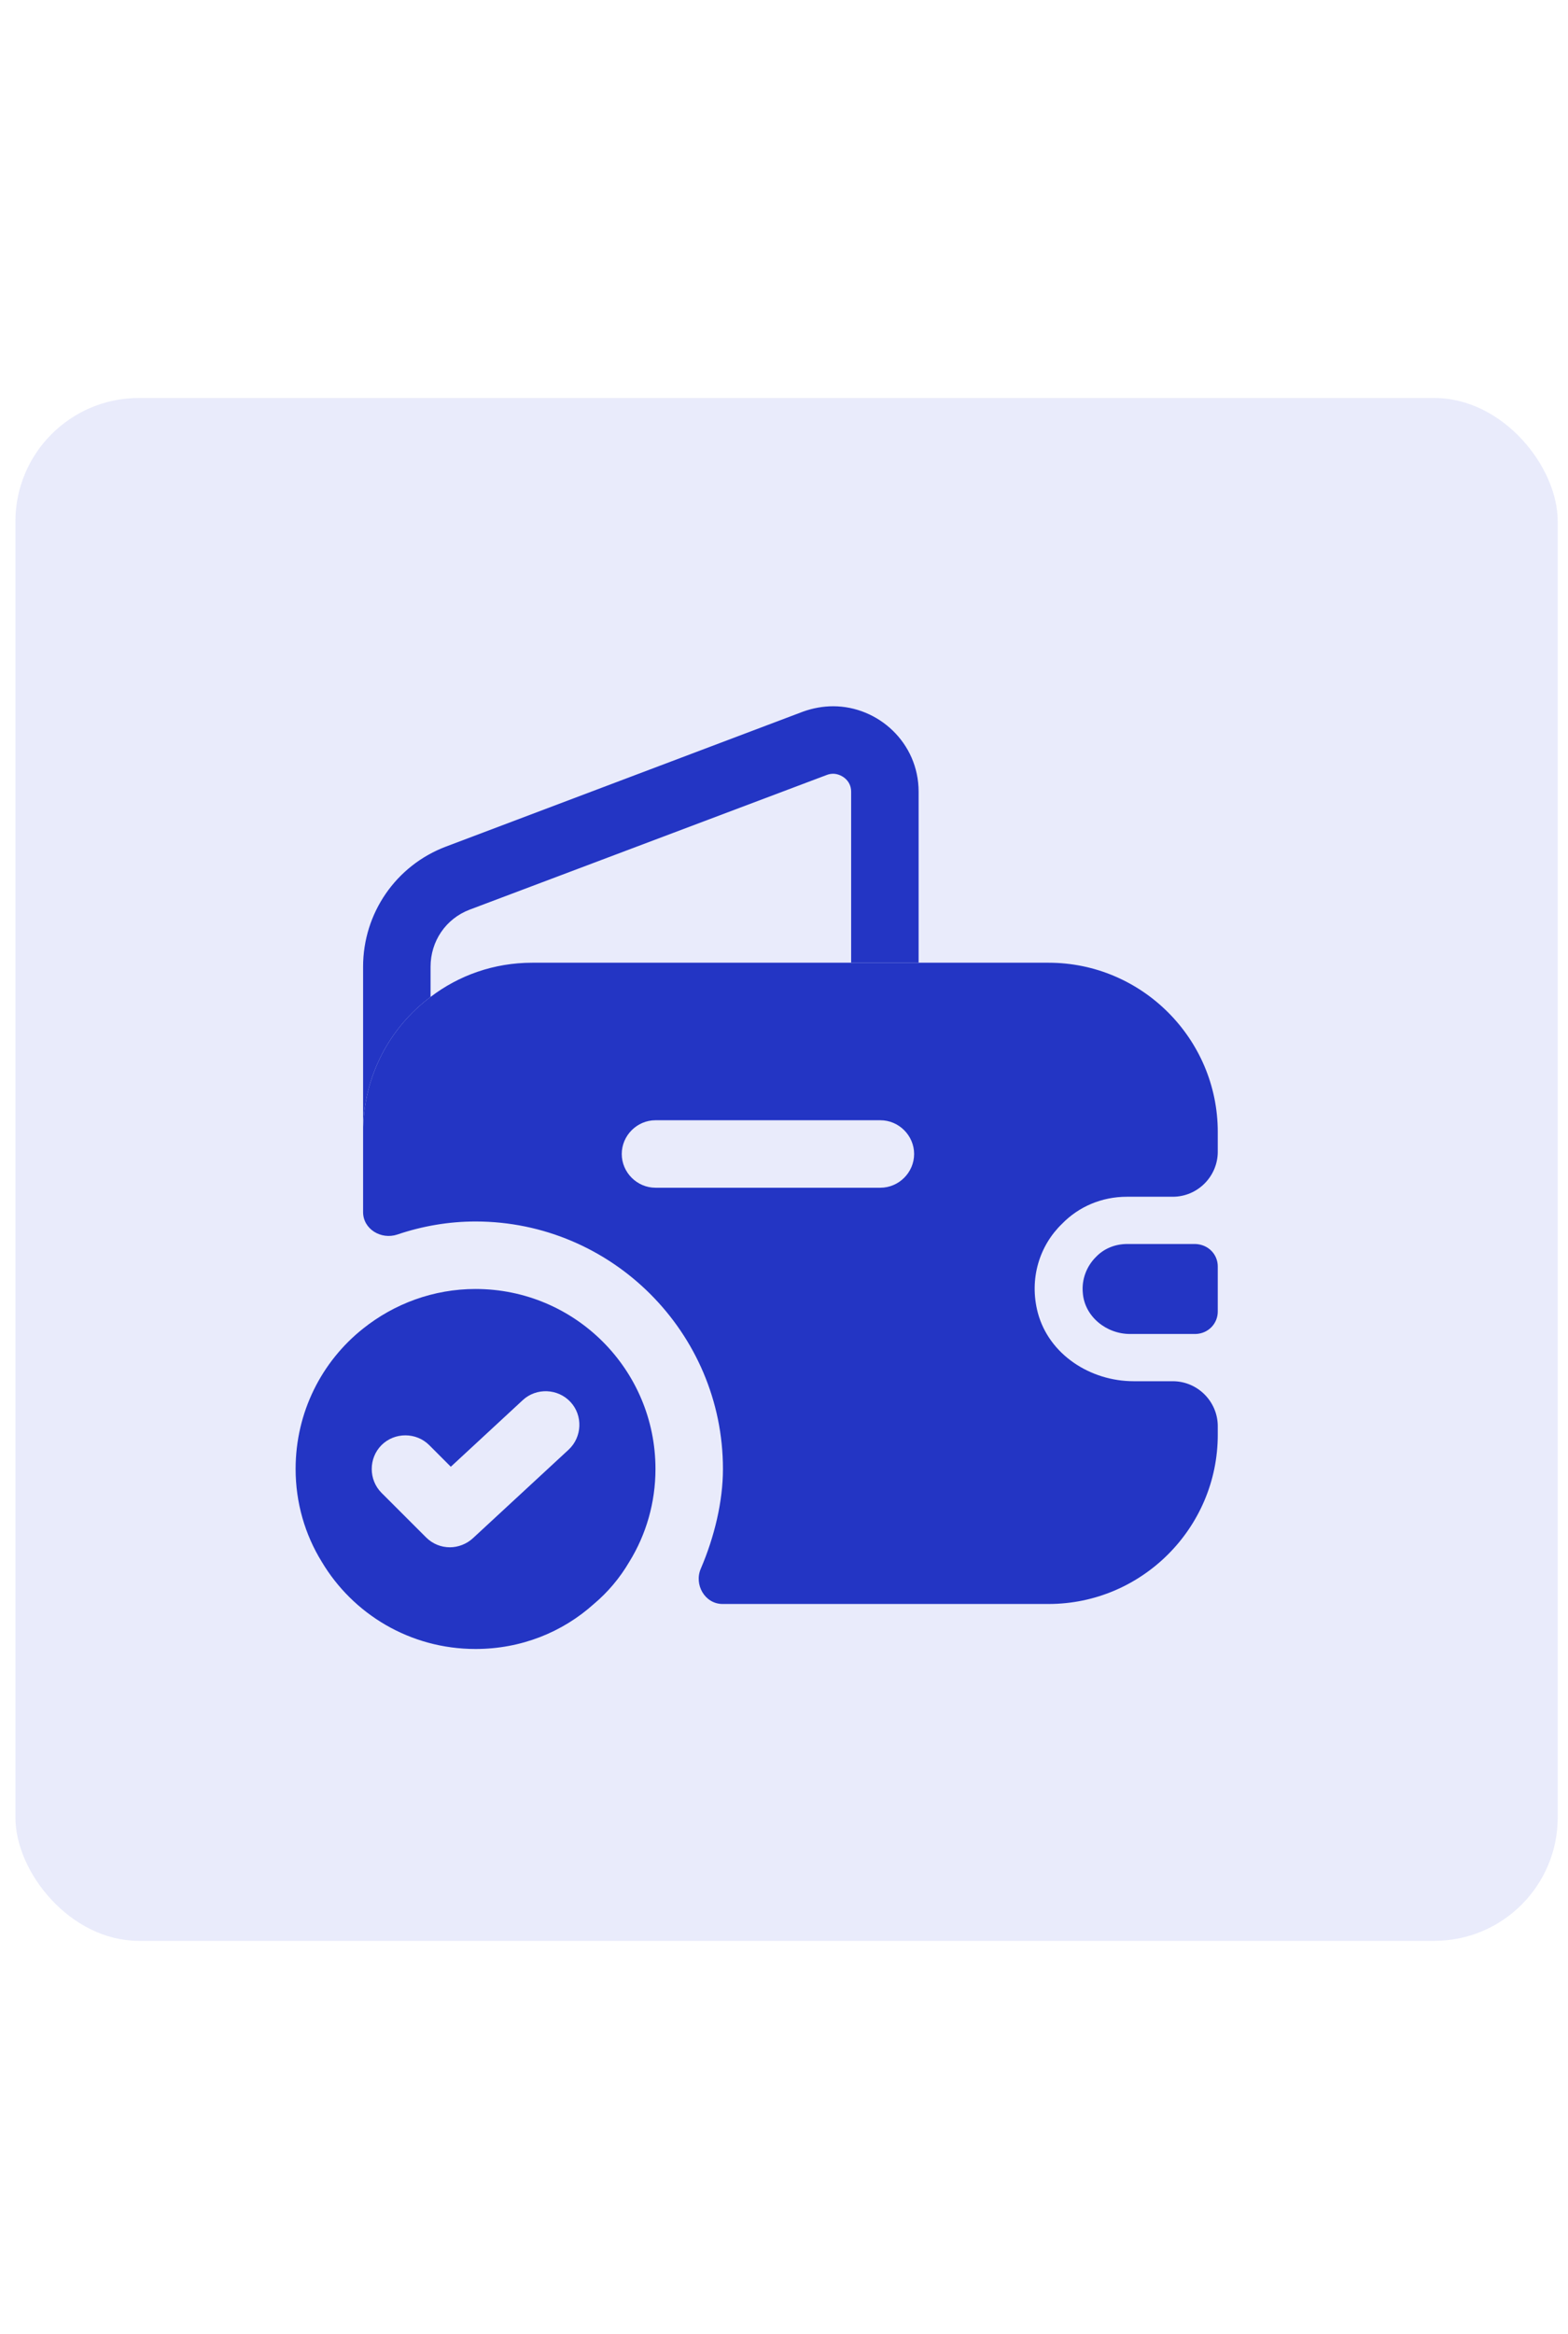 <svg width="41" height="61" viewBox="0 0 61 61" fill="none" xmlns="http://www.w3.org/2000/svg">
<path d="M18.5 35.25C16.855 35.25 15.332 35.828 14.125 36.79C12.515 38.068 11.5 40.045 11.5 42.25C11.5 43.562 11.867 44.805 12.515 45.855C13.723 47.885 15.945 49.25 18.5 49.25C20.267 49.25 21.878 48.602 23.102 47.5C23.645 47.045 24.117 46.485 24.485 45.855C25.133 44.805 25.5 43.562 25.5 42.25C25.5 38.383 22.367 35.25 18.5 35.25ZM22.122 41.498L18.395 44.945C18.15 45.172 17.817 45.295 17.503 45.295C17.17 45.295 16.837 45.172 16.575 44.91L14.842 43.178C14.335 42.67 14.335 41.83 14.842 41.322C15.35 40.815 16.19 40.815 16.698 41.322L17.538 42.163L20.337 39.572C20.863 39.083 21.703 39.117 22.192 39.642C22.683 40.167 22.648 41.008 22.122 41.498Z" fill="#2335C2"/>
<path d="M35.737 15.912V22.562H33.112V15.912C33.112 15.44 32.693 15.213 32.413 15.213C32.325 15.213 32.237 15.23 32.15 15.265L18.273 20.497C17.345 20.848 16.75 21.723 16.75 22.72V23.892C15.158 25.082 14.125 26.99 14.125 29.142V22.72C14.125 20.637 15.402 18.782 17.345 18.047L31.24 12.797C31.625 12.658 32.028 12.588 32.413 12.588C34.163 12.588 35.737 14.005 35.737 15.912Z" fill="#2335C2"/>
<path d="M47.375 34.375V36.125C47.375 36.597 47.007 36.983 46.517 37H43.962C43.035 37 42.195 36.318 42.125 35.407C42.072 34.865 42.282 34.358 42.632 34.008C42.947 33.675 43.385 33.5 43.857 33.5H46.5C47.007 33.517 47.375 33.903 47.375 34.375Z" fill="#2335C2"/>
<path d="M43.84 31.663H45.625C46.587 31.663 47.375 30.875 47.375 29.913V29.142C47.375 25.52 44.417 22.562 40.795 22.562H20.705C19.218 22.562 17.852 23.052 16.75 23.892C15.158 25.082 14.125 26.99 14.125 29.142V32.258C14.125 32.922 14.825 33.343 15.455 33.133C16.435 32.8 17.468 32.625 18.5 32.625C23.802 32.625 28.125 36.947 28.125 42.25C28.125 43.51 27.793 44.892 27.267 46.117C26.988 46.748 27.425 47.5 28.108 47.5H40.795C44.417 47.5 47.375 44.542 47.375 40.92V40.587C47.375 39.625 46.587 38.837 45.625 38.837H44.102C42.422 38.837 40.812 37.805 40.375 36.178C40.025 34.847 40.445 33.553 41.32 32.712C41.968 32.047 42.86 31.663 43.84 31.663ZM34.25 31.312H25.5C24.782 31.312 24.188 30.718 24.188 30C24.188 29.282 24.782 28.688 25.5 28.688H34.25C34.968 28.688 35.562 29.282 35.562 30C35.562 30.718 34.968 31.312 34.25 31.312Z" fill="#2335C2"/>
<rect opacity="0.1" x="0.6" y="0.6" width="60" height="60" rx="4.8" fill="#263BD4"/>
</svg>
